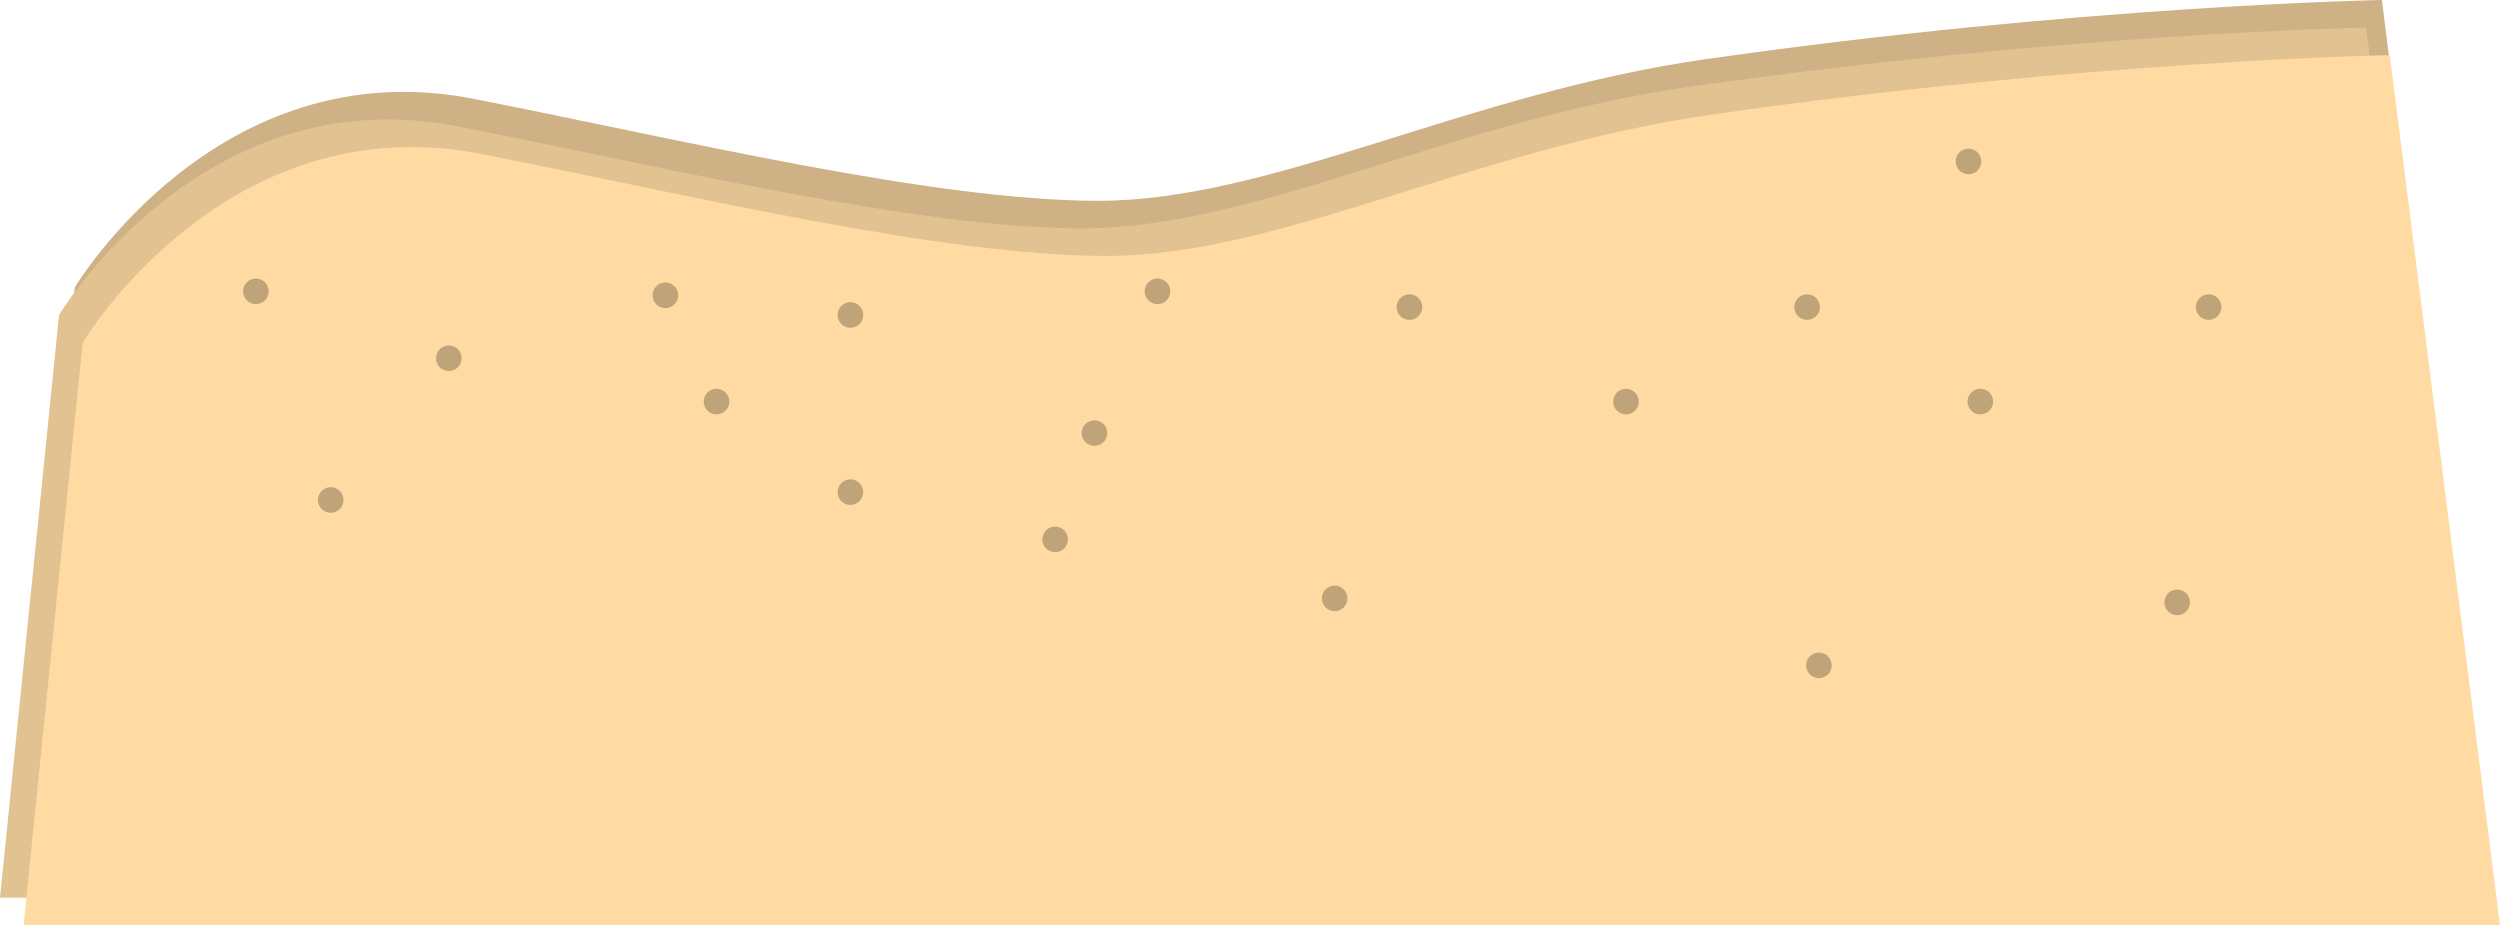 <svg version="1.1" xmlns="http://www.w3.org/2000/svg" xmlns:xlink="http://www.w3.org/1999/xlink" width="635" height="235" viewBox="0,0,635,235"><g transform="translate(46.215,-240.432)"><g data-paper-data="{&quot;isPaintingLayer&quot;:true}" fill-rule="nonzero" stroke="none" stroke-linecap="butt" stroke-linejoin="miter" stroke-miterlimit="10" stroke-dasharray="" stroke-dashoffset="0" style="mix-blend-mode: normal"><path d="M-42.215,461.432l15,-148c0,0 36.188,-60.704 101.386,-47.881c53.017,10.427 116.652,25.881 158.614,25.881c44.081,0 92.922,-27.207 154.289,-35.977c95.343,-13.625 171.711,-15.023 171.711,-15.023l28,221z" fill="#ceb184" stroke-width="0"/><path d="M-46.215,468.432l15,-148c0,0 36.188,-60.704 101.386,-47.881c53.017,10.427 116.652,25.881 158.614,25.881c44.081,0 92.922,-27.207 154.289,-35.977c95.343,-13.625 171.711,-15.023 171.711,-15.023l28,221z" fill="#e2c291" stroke-width="0"/><path d="M4.535,315.432c0,-1.795 1.455,-3.25 3.25,-3.25c1.795,0 3.25,1.455 3.25,3.25c0,1.795 -1.455,3.25 -3.25,3.25c-1.795,0 -3.25,-1.455 -3.25,-3.25z" fill="#bfa47a" stroke-width="0.5"/><path d="M34.535,387.432c0,-1.795 1.455,-3.25 3.25,-3.25c1.795,0 3.25,1.455 3.25,3.25c0,1.795 -1.455,3.25 -3.25,3.25c-1.795,0 -3.25,-1.455 -3.25,-3.25z" fill="#bfa47a" stroke-width="0.5"/><path d="M121.535,343.432c0,-1.795 1.455,-3.25 3.25,-3.25c1.795,0 3.25,1.455 3.25,3.25c0,1.795 -1.455,3.25 -3.25,3.25c-1.795,0 -3.25,-1.455 -3.25,-3.25z" fill="#bfa47a" stroke-width="0.5"/><path d="M155.535,321.432c0,-1.795 1.455,-3.25 3.25,-3.25c1.795,0 3.25,1.455 3.25,3.25c0,1.795 -1.455,3.25 -3.25,3.25c-1.795,0 -3.25,-1.455 -3.25,-3.25z" fill="#bfa47a" stroke-width="0.5"/><path d="M217.535,351.432c0,-1.795 1.455,-3.25 3.25,-3.25c1.795,0 3.25,1.455 3.25,3.25c0,1.795 -1.455,3.25 -3.25,3.25c-1.795,0 -3.25,-1.455 -3.25,-3.25z" fill="#bfa47a" stroke-width="0.5"/><path d="M278.535,393.432c0,-1.795 1.455,-3.25 3.25,-3.25c1.795,0 3.25,1.455 3.25,3.25c0,1.795 -1.455,3.25 -3.25,3.25c-1.795,0 -3.25,-1.455 -3.25,-3.25z" fill="#bfa47a" stroke-width="0.5"/><path d="M352.535,343.432c0,-1.795 1.455,-3.25 3.25,-3.25c1.795,0 3.25,1.455 3.25,3.25c0,1.795 -1.455,3.25 -3.25,3.25c-1.795,0 -3.25,-1.455 -3.25,-3.25z" fill="#bfa47a" stroke-width="0.5"/><path d="M442.535,343.432c0,-1.795 1.455,-3.25 3.25,-3.25c1.795,0 3.25,1.455 3.25,3.25c0,1.795 -1.455,3.25 -3.25,3.25c-1.795,0 -3.25,-1.455 -3.25,-3.25z" fill="#bfa47a" stroke-width="0.5"/><path d="M492.535,394.432c0,-1.795 1.455,-3.25 3.25,-3.25c1.795,0 3.25,1.455 3.25,3.25c0,1.795 -1.455,3.25 -3.25,3.25c-1.795,0 -3.25,-1.455 -3.25,-3.25z" fill="#bfa47a" stroke-width="0.5"/><path d="M500.535,319.432c0,-1.795 1.455,-3.25 3.25,-3.25c1.795,0 3.25,1.455 3.25,3.25c0,1.795 -1.455,3.25 -3.25,3.25c-1.795,0 -3.25,-1.455 -3.25,-3.25z" fill="#bfa47a" stroke-width="0.5"/><path d="M398.535,319.432c0,-1.795 1.455,-3.25 3.25,-3.25c1.795,0 3.25,1.455 3.25,3.25c0,1.795 -1.455,3.25 -3.25,3.25c-1.795,0 -3.25,-1.455 -3.25,-3.25z" fill="#bfa47a" stroke-width="0.5"/><path d="M401.535,410.432c0,-1.795 1.455,-3.25 3.25,-3.25c1.795,0 3.25,1.455 3.25,3.25c0,1.795 -1.455,3.25 -3.25,3.25c-1.795,0 -3.25,-1.455 -3.25,-3.25z" fill="#bfa47a" stroke-width="0.5"/><path d="M297.535,319.432c0,-1.795 1.455,-3.25 3.25,-3.25c1.795,0 3.25,1.455 3.25,3.25c0,1.795 -1.455,3.25 -3.25,3.25c-1.795,0 -3.25,-1.455 -3.25,-3.25z" fill="#bfa47a" stroke-width="0.5"/><path d="M207.535,378.432c0,-1.795 1.455,-3.25 3.25,-3.25c1.795,0 3.25,1.455 3.25,3.25c0,1.795 -1.455,3.25 -3.25,3.25c-1.795,0 -3.25,-1.455 -3.25,-3.25z" fill="#bfa47a" stroke-width="0.5"/><path d="M233.535,315.432c0,-1.795 1.455,-3.25 3.25,-3.25c1.795,0 3.25,1.455 3.25,3.25c0,1.795 -1.455,3.25 -3.25,3.25c-1.795,0 -3.25,-1.455 -3.25,-3.25z" fill="#bfa47a" stroke-width="0.5"/><path d="M155.535,366.432c0,-1.795 1.455,-3.25 3.25,-3.25c1.795,0 3.25,1.455 3.25,3.25c0,1.795 -1.455,3.25 -3.25,3.25c-1.795,0 -3.25,-1.455 -3.25,-3.25z" fill="#bfa47a" stroke-width="0.5"/><path d="M53.535,332.432c0,-1.795 1.455,-3.25 3.25,-3.25c1.795,0 3.25,1.455 3.25,3.25c0,1.795 -1.455,3.25 -3.25,3.25c-1.795,0 -3.25,-1.455 -3.25,-3.25z" fill="#bfa47a" stroke-width="0.5"/><path d="M108.535,316.432c0,-1.795 1.455,-3.25 3.25,-3.25c1.795,0 3.25,1.455 3.25,3.25c0,1.795 -1.455,3.25 -3.25,3.25c-1.795,0 -3.25,-1.455 -3.25,-3.25z" fill="#bfa47a" stroke-width="0.5"/><path d="M23.535,368.432c0,-1.795 1.455,-3.25 3.25,-3.25c1.795,0 3.25,1.455 3.25,3.25c0,1.795 -1.455,3.25 -3.25,3.25c-1.795,0 -3.25,-1.455 -3.25,-3.25z" fill="#bfa47a" stroke-width="0.5"/><path d="M-40.215,475.432l15,-148c0,0 36.188,-60.704 101.386,-47.881c53.017,10.427 116.652,25.881 158.614,25.881c44.081,0 92.922,-27.207 154.289,-35.977c95.343,-13.625 171.711,-15.023 171.711,-15.023l28,221z" fill="#ffdaa2" stroke-width="0"/><path d="M15.535,314.432c0,-1.795 1.455,-3.25 3.25,-3.25c1.795,0 3.25,1.455 3.25,3.25c0,1.795 -1.455,3.25 -3.25,3.25c-1.795,0 -3.25,-1.455 -3.25,-3.25z" data-paper-data="{&quot;index&quot;:null}" fill="#bfa47a" stroke-width="0.5"/><path d="M450.535,281.432c0,-1.795 1.455,-3.25 3.25,-3.25c1.795,0 3.25,1.455 3.25,3.25c0,1.795 -1.455,3.25 -3.25,3.25c-1.795,0 -3.25,-1.455 -3.25,-3.25z" data-paper-data="{&quot;index&quot;:null}" fill="#bfa47a" stroke-width="0.5"/><path d="M132.535,342.432c0,-1.795 1.455,-3.25 3.25,-3.25c1.795,0 3.25,1.455 3.25,3.25c0,1.795 -1.455,3.25 -3.25,3.25c-1.795,0 -3.25,-1.455 -3.25,-3.25z" data-paper-data="{&quot;index&quot;:null}" fill="#bfa47a" stroke-width="0.5"/><path d="M166.535,320.432c0,-1.795 1.455,-3.25 3.25,-3.25c1.795,0 3.25,1.455 3.25,3.25c0,1.795 -1.455,3.25 -3.25,3.25c-1.795,0 -3.25,-1.455 -3.25,-3.25z" data-paper-data="{&quot;index&quot;:null}" fill="#bfa47a" stroke-width="0.5"/><path d="M228.535,350.432c0,-1.795 1.455,-3.25 3.25,-3.25c1.795,0 3.25,1.455 3.25,3.25c0,1.795 -1.455,3.25 -3.25,3.25c-1.795,0 -3.25,-1.455 -3.25,-3.25z" data-paper-data="{&quot;index&quot;:null}" fill="#bfa47a" stroke-width="0.5"/><path d="M289.535,392.432c0,-1.795 1.455,-3.25 3.25,-3.25c1.795,0 3.25,1.455 3.25,3.25c0,1.795 -1.455,3.25 -3.25,3.25c-1.795,0 -3.25,-1.455 -3.25,-3.25z" data-paper-data="{&quot;index&quot;:null}" fill="#bfa47a" stroke-width="0.5"/><path d="M363.535,342.432c0,-1.795 1.455,-3.25 3.25,-3.25c1.795,0 3.25,1.455 3.25,3.25c0,1.795 -1.455,3.25 -3.25,3.25c-1.795,0 -3.25,-1.455 -3.25,-3.25z" data-paper-data="{&quot;index&quot;:null}" fill="#bfa47a" stroke-width="0.5"/><path d="M453.535,342.432c0,-1.795 1.455,-3.25 3.25,-3.25c1.795,0 3.25,1.455 3.25,3.25c0,1.795 -1.455,3.25 -3.25,3.25c-1.795,0 -3.25,-1.455 -3.25,-3.25z" data-paper-data="{&quot;index&quot;:null}" fill="#bfa47a" stroke-width="0.5"/><path d="M503.535,393.432c0,-1.795 1.455,-3.25 3.25,-3.25c1.795,0 3.25,1.455 3.25,3.25c0,1.795 -1.455,3.25 -3.25,3.25c-1.795,0 -3.25,-1.455 -3.25,-3.25z" data-paper-data="{&quot;index&quot;:null}" fill="#bfa47a" stroke-width="0.5"/><path d="M511.535,318.432c0,-1.795 1.455,-3.25 3.25,-3.25c1.795,0 3.25,1.455 3.25,3.25c0,1.795 -1.455,3.25 -3.25,3.25c-1.795,0 -3.25,-1.455 -3.25,-3.25z" data-paper-data="{&quot;index&quot;:null}" fill="#bfa47a" stroke-width="0.5"/><path d="M409.535,318.432c0,-1.795 1.455,-3.25 3.25,-3.25c1.795,0 3.25,1.455 3.25,3.25c0,1.795 -1.455,3.25 -3.25,3.25c-1.795,0 -3.25,-1.455 -3.25,-3.25z" data-paper-data="{&quot;index&quot;:null}" fill="#bfa47a" stroke-width="0.5"/><path d="M412.535,409.432c0,-1.795 1.455,-3.25 3.25,-3.25c1.795,0 3.25,1.455 3.25,3.25c0,1.795 -1.455,3.25 -3.25,3.25c-1.795,0 -3.25,-1.455 -3.25,-3.25z" data-paper-data="{&quot;index&quot;:null}" fill="#bfa47a" stroke-width="0.5"/><path d="M308.535,318.432c0,-1.795 1.455,-3.25 3.25,-3.25c1.795,0 3.25,1.455 3.25,3.25c0,1.795 -1.455,3.25 -3.25,3.25c-1.795,0 -3.25,-1.455 -3.25,-3.25z" data-paper-data="{&quot;index&quot;:null}" fill="#bfa47a" stroke-width="0.5"/><path d="M218.535,377.432c0,-1.795 1.455,-3.25 3.25,-3.25c1.795,0 3.25,1.455 3.25,3.25c0,1.795 -1.455,3.25 -3.25,3.25c-1.795,0 -3.25,-1.455 -3.25,-3.25z" data-paper-data="{&quot;index&quot;:null}" fill="#bfa47a" stroke-width="0.5"/><path d="M244.535,314.432c0,-1.795 1.455,-3.25 3.25,-3.25c1.795,0 3.25,1.455 3.25,3.25c0,1.795 -1.455,3.25 -3.25,3.25c-1.795,0 -3.25,-1.455 -3.25,-3.25z" data-paper-data="{&quot;index&quot;:null}" fill="#bfa47a" stroke-width="0.5"/><path d="M166.535,365.432c0,-1.795 1.455,-3.25 3.25,-3.25c1.795,0 3.25,1.455 3.25,3.25c0,1.795 -1.455,3.25 -3.25,3.25c-1.795,0 -3.25,-1.455 -3.25,-3.25z" data-paper-data="{&quot;index&quot;:null}" fill="#bfa47a" stroke-width="0.5"/><path d="M64.535,331.432c0,-1.795 1.455,-3.25 3.25,-3.25c1.795,0 3.25,1.455 3.25,3.25c0,1.795 -1.455,3.25 -3.25,3.25c-1.795,0 -3.25,-1.455 -3.25,-3.25z" data-paper-data="{&quot;index&quot;:null}" fill="#bfa47a" stroke-width="0.5"/><path d="M119.535,315.432c0,-1.795 1.455,-3.25 3.25,-3.25c1.795,0 3.25,1.455 3.25,3.25c0,1.795 -1.455,3.25 -3.25,3.25c-1.795,0 -3.25,-1.455 -3.25,-3.25z" data-paper-data="{&quot;index&quot;:null}" fill="#bfa47a" stroke-width="0.5"/><path d="M34.535,367.432c0,-1.795 1.455,-3.25 3.25,-3.25c1.795,0 3.25,1.455 3.25,3.25c0,1.795 -1.455,3.25 -3.25,3.25c-1.795,0 -3.25,-1.455 -3.25,-3.25z" data-paper-data="{&quot;index&quot;:null}" fill="#bfa47a" stroke-width="0.5"/></g></g></svg>